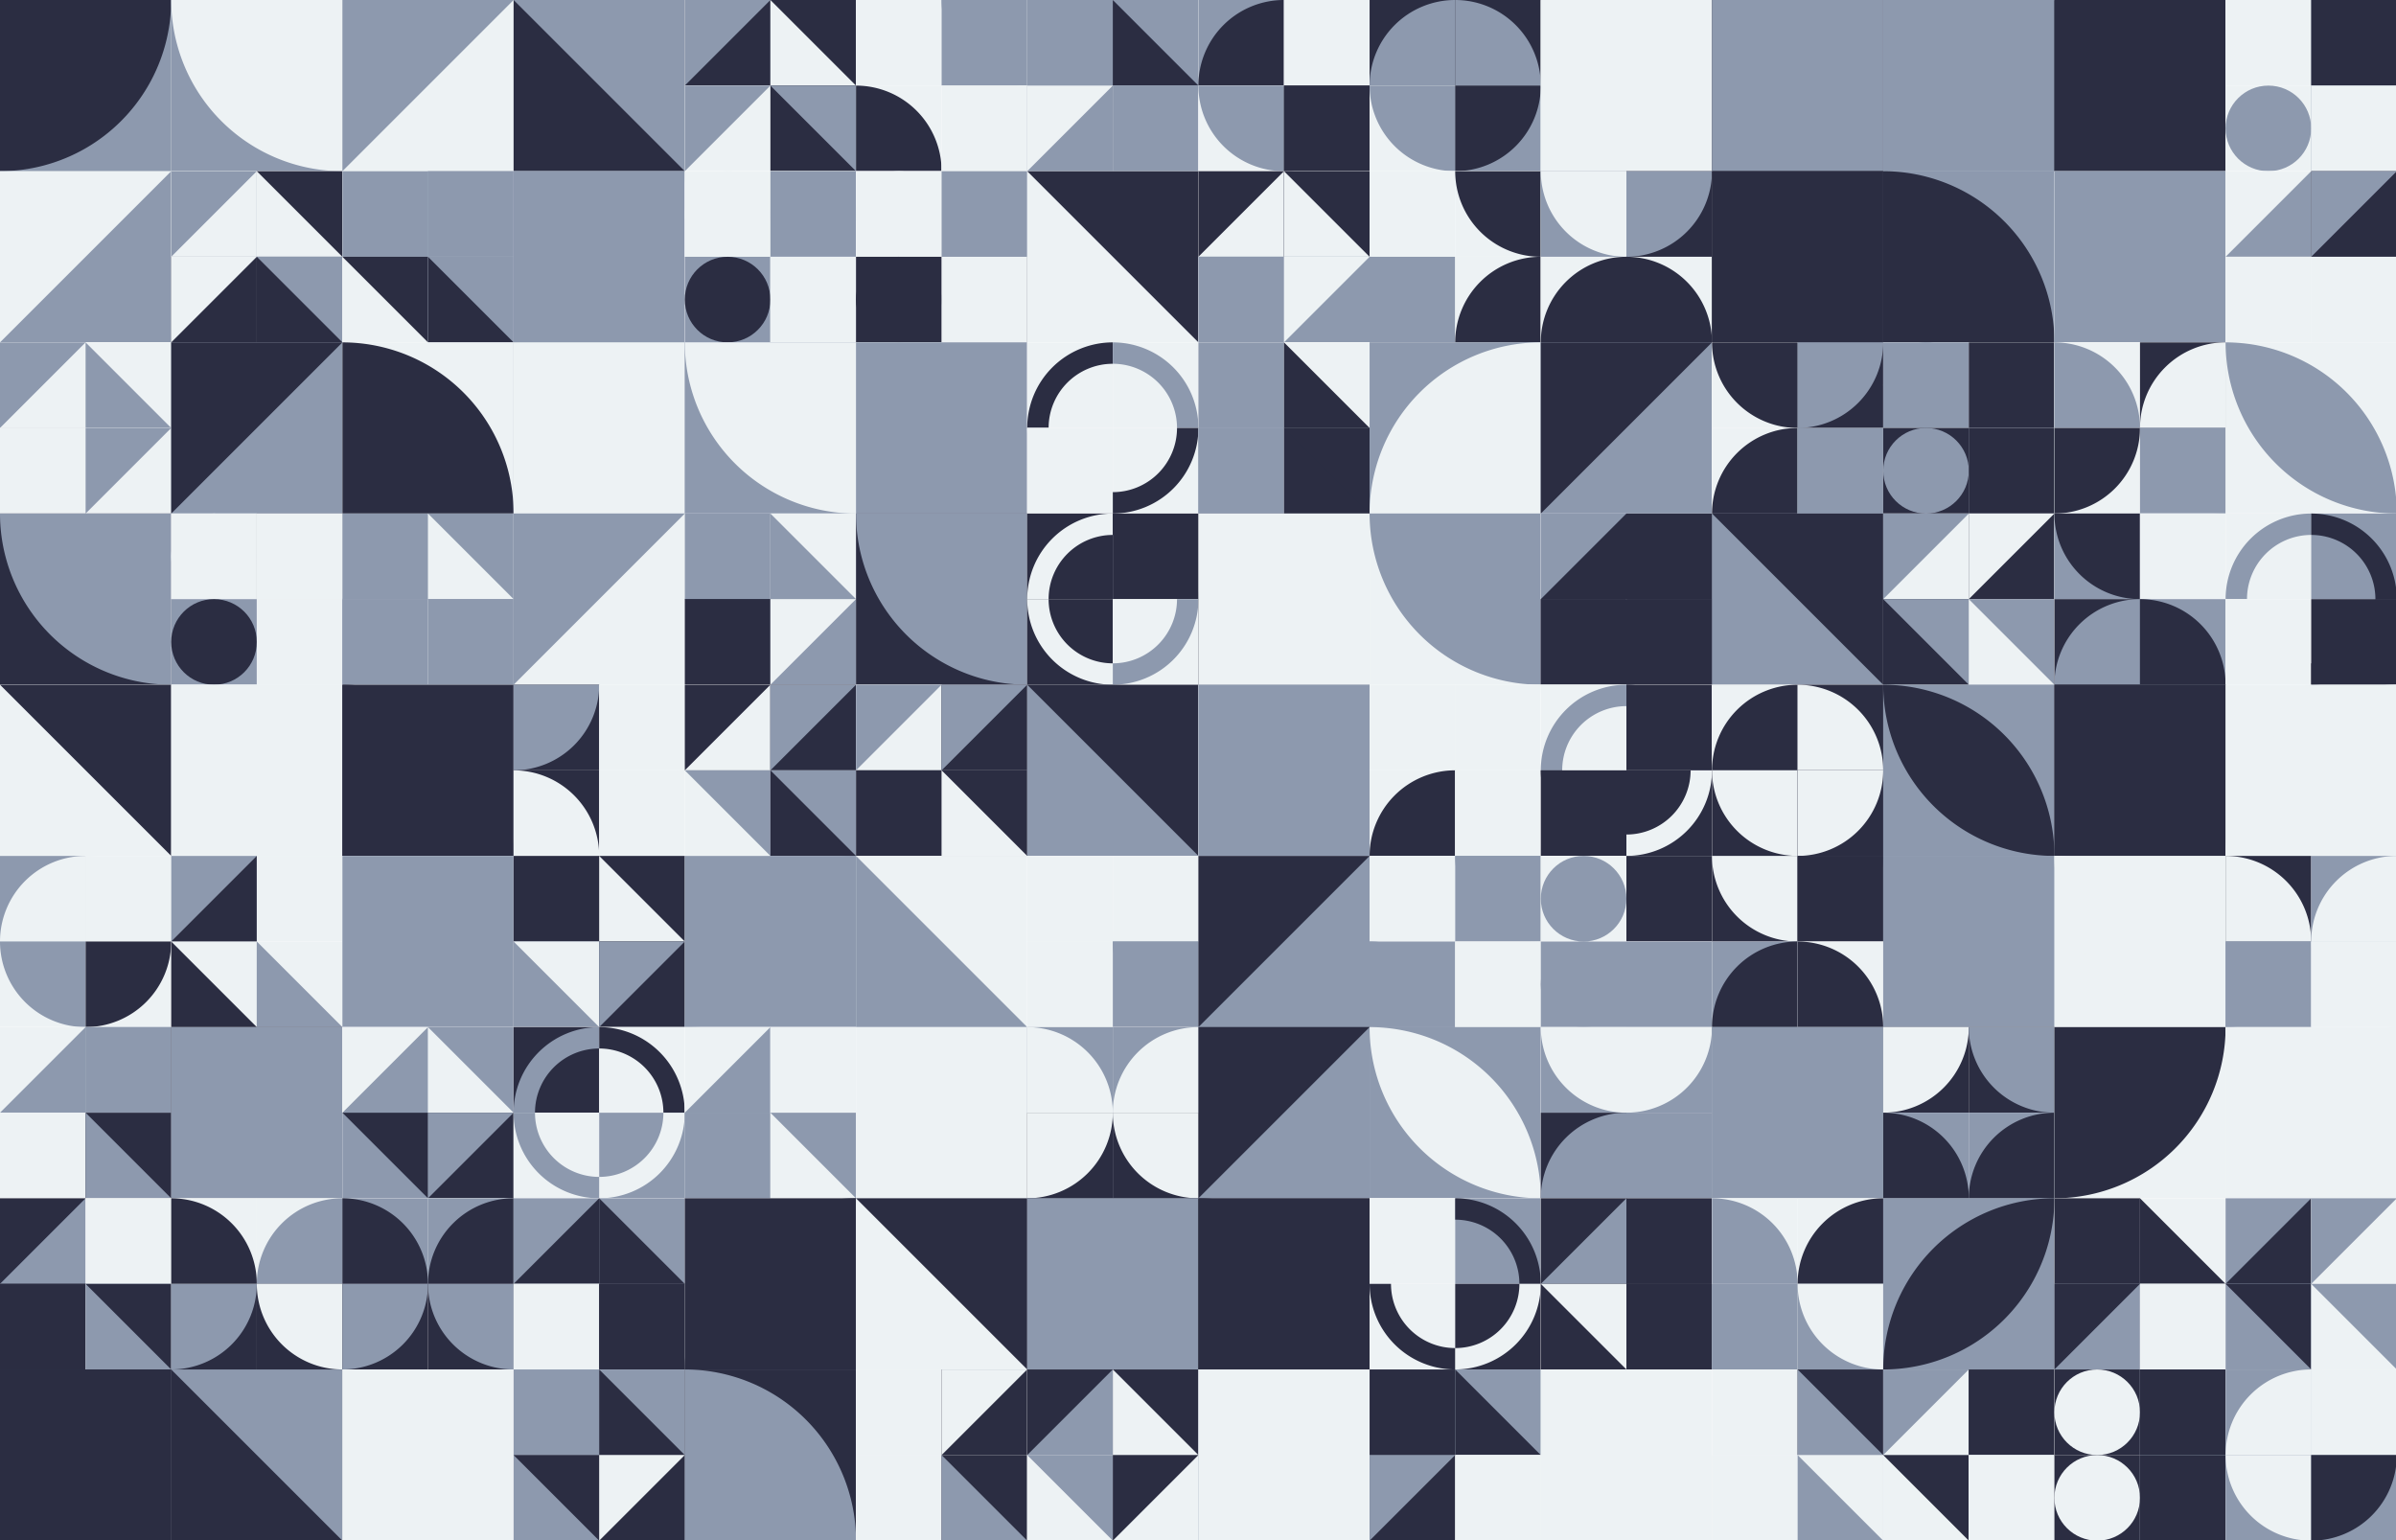 <?xml version="1.0" standalone="no"?><svg xmlns:xlink="http://www.w3.org/1999/xlink" xmlns="http://www.w3.org/2000/svg" viewBox="0 0 1000 642.86" preserveAspectRatio="xMaxYMax slice"><rect x="0" y="0" width="1000" height="642.86" fill="#808080" stroke="none"/><g transform="scale(1.024)"><rect x="0" y="0" width="976.889" height="628" fill="#ffffff"/><rect x="0" y="0" width="69.78" height="69.78" fill="#8D99AE"/><path d="M 0 69.78 A 69.78 69.78 0 0 0 69.78 0 L 0 0L0 69.78" fill="#2B2D42"/><rect x="69.78" y="0" width="69.78" height="69.78" fill="#8D99AE"/><path d="M 69.78 0 A 69.78 69.78 0 0 0 139.56 69.78 L 139.56 0L69.78 0" fill="#EDF2F4"/><rect x="139.56" y="0" width="69.78" height="69.78" fill="#EDF2F4"/><polygon points="139.56,0 209.34,0 139.56,69.78" fill="#8D99AE"/><rect x="209.33" y="0" width="69.78" height="69.78" fill="#2B2D42"/><polygon points="209.33,0 279.11,0 279.11,69.78" fill="#8D99AE"/><rect x="279.111" y="0" width="69.778" height="69.778" fill="#ffffff"/><rect x="279.11" y="0" width="34.89" height="34.89" fill="#8D99AE"/><polygon points="314,0 314,34.89 279.11,34.89" fill="#2B2D42"/><rect x="314" y="0" width="34.89" height="34.89" fill="#2B2D42"/><polygon points="314,0 348.89,34.89 314,34.89" fill="#EDF2F4"/><rect x="279.11" y="34.89" width="34.89" height="34.89" fill="#EDF2F4"/><polygon points="279.11,34.89 314,34.89 279.11,69.78" fill="#8D99AE"/><rect x="314" y="34.89" width="34.89" height="34.89" fill="#2B2D42"/><polygon points="314,34.89 348.89,34.89 348.89,69.78" fill="#8D99AE"/><rect x="348.889" y="0" width="69.778" height="69.778" fill="#ffffff"/><rect x="348.89" y="0" width="34.89" height="34.89" fill="#EDF2F4"/><path d="M 348.89 34.89 A 34.89 34.89 0 0 0 383.78 0 L 348.89 0L348.89 34.89" fill="#EDF2F4"/><rect x="383.78" y="0" width="34.89" height="34.89" fill="#8D99AE"/><path d="M 383.78 0 A 34.89 34.89 0 0 0 418.67 34.89 L 418.67 0L383.78 0" fill="#8D99AE"/><rect x="348.89" y="34.89" width="34.89" height="34.89" fill="#EDF2F4"/><path d="M 348.89 34.89 A 34.89 34.89 0 0 1 383.78 69.78 L 348.89 69.78L348.89 34.89" fill="#2B2D42"/><rect x="383.78" y="34.89" width="34.89" height="34.89" fill="#EDF2F4"/><path d="M 383.78 69.78 A 34.89 34.89 0 0 1  418.67 34.89 L 418.67 69.78L383.78 69.78" fill="#EDF2F4"/><rect x="418.667" y="0" width="69.778" height="69.778" fill="#ffffff"/><rect x="418.67" y="0" width="34.89" height="34.89" fill="#8D99AE"/><polygon points="453.56,0 453.56,34.89 418.67,34.89" fill="#8D99AE"/><rect x="453.56" y="0" width="34.89" height="34.89" fill="#8D99AE"/><polygon points="453.56,0 488.45,34.89 453.56,34.89" fill="#2B2D42"/><rect x="418.67" y="34.89" width="34.89" height="34.89" fill="#8D99AE"/><polygon points="418.67,34.89 453.56,34.89 418.67,69.78" fill="#EDF2F4"/><rect x="453.56" y="34.89" width="34.89" height="34.89" fill="#8D99AE"/><polygon points="453.56,34.89 488.45,34.89 488.45,69.78" fill="#8D99AE"/><rect x="488.444" y="0" width="69.778" height="69.778" fill="#ffffff"/><rect x="488.44" y="0" width="34.89" height="34.89" fill="#8D99AE"/><path d="M 488.44 34.89 A 34.89 34.89 0 0 1  523.33 0 L 523.33 34.89L488.44 34.89" fill="#2B2D42"/><rect x="523.33" y="0" width="34.89" height="34.89" fill="#EDF2F4"/><path d="M 523.33 0 A 34.89 34.89 0 0 1 558.22 34.89 L 523.33 34.89L523.33 0" fill="#EDF2F4"/><rect x="488.44" y="34.89" width="34.89" height="34.89" fill="#EDF2F4"/><path d="M 488.44 34.89 A 34.89 34.89 0 0 0 523.33 69.78 L 523.33 34.89L488.44 34.89" fill="#8D99AE"/><rect x="523.33" y="34.89" width="34.89" height="34.89" fill="#2B2D42"/><path d="M 523.33 69.78 A 34.89 34.89 0 0 0 558.22 34.89 L 523.33 34.89L523.33 69.78" fill="#2B2D42"/><rect x="558.222" y="0" width="69.778" height="69.778" fill="#ffffff"/><rect x="558.22" y="0" width="34.89" height="34.89" fill="#2B2D42"/><path d="M 558.22 34.89 A 34.89 34.89 0 0 1  593.11 0 L 593.11 34.89L558.22 34.89" fill="#8D99AE"/><rect x="593.11" y="0" width="34.89" height="34.89" fill="#2B2D42"/><path d="M 593.11 0 A 34.89 34.89 0 0 1 628 34.89 L 593.11 34.89L593.11 0" fill="#8D99AE"/><rect x="558.22" y="34.89" width="34.89" height="34.89" fill="#EDF2F4"/><path d="M 558.22 34.89 A 34.89 34.89 0 0 0 593.11 69.78 L 593.11 34.89L558.22 34.89" fill="#8D99AE"/><rect x="593.11" y="34.89" width="34.89" height="34.89" fill="#8D99AE"/><path d="M 593.11 69.78 A 34.89 34.89 0 0 0 628 34.89 L 593.11 34.89L593.11 69.78" fill="#2B2D42"/><rect x="628" y="0" width="69.78" height="69.78" fill="#EDF2F4"/><polygon points="628,0 697.78,69.78 628,69.78" fill="#EDF2F4"/><rect x="697.78" y="0" width="69.78" height="69.78" fill="#2B2D42"/><rect x="697.78" y="0" width="69.78" height="69.78" fill="#8D99AE"/><rect x="767.56" y="0" width="69.78" height="69.78" fill="#8D99AE"/><polygon points="837.34,0 837.34,69.78 767.56,69.78" fill="#8D99AE"/><rect x="837.33" y="0" width="69.78" height="69.78" fill="#2B2D42"/><polygon points="837.33,0 907.11,69.78 837.33,69.78" fill="#2B2D42"/><rect x="907.111" y="0" width="69.778" height="69.778" fill="#ffffff"/><rect x="907.11" y="0" width="34.89" height="34.89" fill="#EDF2F4"/><circle cx="924.555" cy="17.445" r="17.445" fill="#EDF2F4"/><rect x="942" y="0" width="34.89" height="34.89" fill="#8D99AE"/><rect x="942" y="0" width="34.89" height="34.89" fill="#2B2D42"/><rect x="907.11" y="34.89" width="34.89" height="34.89" fill="#EDF2F4"/><circle cx="924.555" cy="52.335" r="17.445" fill="#8D99AE"/><rect x="942" y="34.89" width="34.89" height="34.89" fill="#8D99AE"/><rect x="942" y="34.89" width="34.89" height="34.89" fill="#EDF2F4"/><rect x="0" y="69.78" width="69.78" height="69.78" fill="#8D99AE"/><polygon points="0,69.78 69.78,69.78 0,139.56" fill="#EDF2F4"/><rect x="69.778" y="69.778" width="69.778" height="69.778" fill="#ffffff"/><rect x="69.78" y="69.78" width="34.89" height="34.89" fill="#8D99AE"/><polygon points="104.67,69.78 104.67,104.67 69.78,104.67" fill="#EDF2F4"/><rect x="104.67" y="69.78" width="34.89" height="34.89" fill="#2B2D42"/><polygon points="104.67,69.78 139.56,104.67 104.67,104.67" fill="#EDF2F4"/><rect x="69.78" y="104.67" width="34.89" height="34.89" fill="#2B2D42"/><polygon points="69.78,104.67 104.67,104.67 69.78,139.56" fill="#EDF2F4"/><rect x="104.67" y="104.67" width="34.89" height="34.89" fill="#2B2D42"/><polygon points="104.67,104.67 139.56,104.67 139.56,139.56" fill="#8D99AE"/><rect x="139.556" y="69.778" width="69.778" height="69.778" fill="#ffffff"/><rect x="139.56" y="69.78" width="34.89" height="34.89" fill="#8D99AE"/><polygon points="174.45,69.78 174.45,104.67 139.56,104.67" fill="#8D99AE"/><rect x="174.44" y="69.78" width="34.89" height="34.89" fill="#8D99AE"/><polygon points="174.44,69.78 209.33,69.78 174.44,104.67" fill="#8D99AE"/><rect x="139.56" y="104.67" width="34.89" height="34.89" fill="#EDF2F4"/><polygon points="139.56,104.67 174.45,104.67 174.45,139.56" fill="#2B2D42"/><rect x="174.44" y="104.67" width="34.89" height="34.89" fill="#8D99AE"/><polygon points="174.44,104.67 209.33,139.56 174.44,139.56" fill="#2B2D42"/><rect x="209.33" y="69.78" width="69.78" height="69.78" fill="#8D99AE"/><path d="M 209.33 139.56 A 69.78 69.78 0 0 0 279.11 69.78 L 209.33 69.78L209.33 139.56" fill="#8D99AE"/><rect x="279.111" y="69.778" width="69.778" height="69.778" fill="#ffffff"/><rect x="279.11" y="69.78" width="34.89" height="34.89" fill="#EDF2F4"/><circle cx="296.555" cy="87.225" r="17.445" fill="#EDF2F4"/><rect x="314" y="69.78" width="34.89" height="34.89" fill="#EDF2F4"/><rect x="314" y="69.78" width="34.89" height="34.89" fill="#8D99AE"/><rect x="279.11" y="104.67" width="34.89" height="34.89" fill="#8D99AE"/><circle cx="296.555" cy="122.115" r="17.445" fill="#2B2D42"/><rect x="314" y="104.67" width="34.89" height="34.89" fill="#EDF2F4"/><rect x="314" y="104.67" width="34.89" height="34.89" fill="#EDF2F4"/><rect x="348.889" y="69.778" width="69.778" height="69.778" fill="#ffffff"/><rect x="348.89" y="69.78" width="34.89" height="34.89" fill="#EDF2F4"/><circle cx="366.335" cy="87.225" r="17.445" fill="#EDF2F4"/><rect x="383.78" y="69.78" width="34.89" height="34.89" fill="#EDF2F4"/><rect x="383.78" y="69.78" width="34.89" height="34.89" fill="#8D99AE"/><rect x="348.89" y="104.67" width="34.89" height="34.89" fill="#2B2D42"/><circle cx="366.335" cy="122.115" r="17.445" fill="#2B2D42"/><rect x="383.78" y="104.67" width="34.89" height="34.89" fill="#2B2D42"/><rect x="383.78" y="104.67" width="34.89" height="34.89" fill="#EDF2F4"/><rect x="418.67" y="69.78" width="69.78" height="69.78" fill="#EDF2F4"/><polygon points="418.67,69.78 488.45,69.78 488.45,139.56" fill="#2B2D42"/><rect x="488.444" y="69.778" width="69.778" height="69.778" fill="#ffffff"/><rect x="488.44" y="69.78" width="34.89" height="34.89" fill="#2B2D42"/><polygon points="523.33,69.78 523.33,104.67 488.44,104.67" fill="#EDF2F4"/><rect x="523.33" y="69.78" width="34.89" height="34.89" fill="#2B2D42"/><polygon points="523.33,69.78 558.22,104.67 523.33,104.67" fill="#EDF2F4"/><rect x="488.44" y="104.67" width="34.89" height="34.89" fill="#8D99AE"/><polygon points="488.44,104.67 523.33,104.67 523.33,139.56" fill="#8D99AE"/><rect x="523.33" y="104.67" width="34.89" height="34.89" fill="#8D99AE"/><polygon points="523.33,104.67 558.22,104.67 523.33,139.56" fill="#EDF2F4"/><rect x="558.222" y="69.778" width="69.778" height="69.778" fill="#ffffff"/><rect x="558.22" y="69.78" width="34.89" height="34.89" fill="#EDF2F4"/><path d="M 558.22 104.67 A 34.89 34.89 0 0 0 593.11 69.78 L 558.22 69.78L558.22 104.67" fill="#EDF2F4"/><rect x="593.11" y="69.78" width="34.89" height="34.89" fill="#EDF2F4"/><path d="M 593.11 69.78 A 34.89 34.89 0 0 0 628 104.67 L 628 69.78L593.11 69.78" fill="#2B2D42"/><rect x="558.22" y="104.67" width="34.89" height="34.89" fill="#8D99AE"/><path d="M 558.22 104.67 A 34.89 34.89 0 0 1 593.11 139.56 L 558.22 139.56L558.22 104.67" fill="#8D99AE"/><rect x="593.11" y="104.67" width="34.89" height="34.89" fill="#EDF2F4"/><path d="M 593.11 139.56 A 34.89 34.89 0 0 1  628 104.67 L 628 139.56L593.11 139.56" fill="#2B2D42"/><rect x="628" y="69.778" width="69.778" height="69.778" fill="#ffffff"/><rect x="628" y="69.78" width="34.89" height="34.89" fill="#8D99AE"/><path d="M 628 69.78 A 34.89 34.89 0 0 0 662.89 104.67 L 662.89 69.78L628 69.78" fill="#EDF2F4"/><rect x="662.89" y="69.78" width="34.89" height="34.89" fill="#2B2D42"/><path d="M 662.89 104.67 A 34.89 34.89 0 0 0 697.78 69.78 L 662.89 69.78L662.89 104.67" fill="#8D99AE"/><rect x="628" y="104.67" width="34.89" height="34.89" fill="#EDF2F4"/><path d="M 628 139.56 A 34.89 34.89 0 0 1  662.89 104.67 L 662.89 139.56L628 139.56" fill="#2B2D42"/><rect x="662.89" y="104.67" width="34.89" height="34.89" fill="#EDF2F4"/><path d="M 662.89 104.67 A 34.89 34.89 0 0 1 697.78 139.56 L 662.89 139.56L662.89 104.67" fill="#2B2D42"/><rect x="697.78" y="69.78" width="69.78" height="69.78" fill="#2B2D42"/><rect x="697.78" y="69.78" width="69.78" height="69.78" fill="#2B2D42"/><rect x="767.56" y="69.78" width="69.78" height="69.78" fill="#8D99AE"/><path d="M 767.56 69.78 A 69.78 69.78 0 0 1 837.34 139.56 L 767.56 139.56L767.56 69.78" fill="#2B2D42"/><rect x="837.33" y="69.78" width="69.78" height="69.78" fill="#EDF2F4"/><rect x="837.33" y="69.78" width="69.78" height="69.78" fill="#8D99AE"/><rect x="907.111" y="69.778" width="69.778" height="69.778" fill="#ffffff"/><rect x="907.11" y="69.78" width="34.89" height="34.89" fill="#EDF2F4"/><polygon points="942,69.78 942,104.67 907.11,104.67" fill="#8D99AE"/><rect x="942" y="69.78" width="34.89" height="34.89" fill="#2B2D42"/><polygon points="942,69.78 976.89,69.78 942,104.67" fill="#8D99AE"/><rect x="907.11" y="104.67" width="34.89" height="34.89" fill="#EDF2F4"/><polygon points="907.11,104.67 942,104.67 942,139.56" fill="#EDF2F4"/><rect x="942" y="104.67" width="34.89" height="34.89" fill="#EDF2F4"/><polygon points="942,104.67 976.89,139.56 942,139.56" fill="#EDF2F4"/><rect x="0" y="139.556" width="69.778" height="69.778" fill="#ffffff"/><rect x="0" y="139.56" width="34.89" height="34.89" fill="#8D99AE"/><polygon points="34.89,139.56 34.89,174.45 0,174.45" fill="#EDF2F4"/><rect x="34.89" y="139.56" width="34.89" height="34.89" fill="#EDF2F4"/><polygon points="34.89,139.56 69.78,174.45 34.89,174.45" fill="#8D99AE"/><rect x="0" y="174.44" width="34.89" height="34.89" fill="#EDF2F4"/><polygon points="0,174.44 34.89,174.44 34.89,209.33" fill="#EDF2F4"/><rect x="34.89" y="174.44" width="34.89" height="34.89" fill="#EDF2F4"/><polygon points="34.89,174.44 69.78,174.44 34.89,209.33" fill="#8D99AE"/><rect x="69.78" y="139.56" width="69.78" height="69.78" fill="#8D99AE"/><polygon points="69.78,139.56 139.56,139.56 69.78,209.34" fill="#2B2D42"/><rect x="139.56" y="139.56" width="69.78" height="69.78" fill="#EDF2F4"/><path d="M 139.56 139.56 A 69.78 69.78 0 0 1 209.34 209.34 L 139.56 209.34L139.56 139.56" fill="#2B2D42"/><rect x="209.33" y="139.56" width="69.78" height="69.78" fill="#8D99AE"/><rect x="209.33" y="139.56" width="69.78" height="69.78" fill="#EDF2F4"/><rect x="279.11" y="139.56" width="69.78" height="69.78" fill="#8D99AE"/><path d="M 279.11 139.56 A 69.78 69.78 0 0 0 348.89 209.34 L 348.89 139.56L279.11 139.56" fill="#EDF2F4"/><rect x="348.89" y="139.56" width="69.78" height="69.78" fill="#EDF2F4"/><rect x="348.89" y="139.56" width="69.78" height="69.78" fill="#8D99AE"/><rect x="418.667" y="139.556" width="69.778" height="69.778" fill="#ffffff"/><rect x="418.67" y="139.56" width="34.89" height="34.89" fill="#EDF2F4"/><path d="M 418.67 174.45 A 34.89 34.89 0 0 1 453.56 139.56 L 453.56 148.282 A 26.168 26.168 0 0 0 427.393 174.45" fill="#2B2D42"/><rect x="453.56" y="139.56" width="34.89" height="34.89" fill="#EDF2F4"/><path d="M 453.56 139.56 A 34.89 34.89 0 0 1 488.45 174.45 L 479.728 174.45 A 26.168 26.168 0 0 0 453.56 148.282" fill="#8D99AE"/><rect x="418.67" y="174.44" width="34.89" height="34.89" fill="#EDF2F4"/><path d="M 418.67 174.44 A 34.89 34.89 0 0 0 453.56 209.33 L 453.56 200.607 A 26.168 26.168 0 0 1 427.393 174.44" fill="#EDF2F4"/><rect x="453.56" y="174.44" width="34.89" height="34.89" fill="#EDF2F4"/><path d="M 453.56 209.33 A 34.89 34.89 0 0 0 488.45 174.44 L 479.728 174.44 A 26.168 26.168 0 0 1 453.56 200.607" fill="#2B2D42"/><rect x="488.444" y="139.556" width="69.778" height="69.778" fill="#ffffff"/><rect x="488.44" y="139.56" width="34.89" height="34.89" fill="#8D99AE"/><polygon points="523.33,139.56 523.33,174.45 488.44,174.45" fill="#8D99AE"/><rect x="523.33" y="139.56" width="34.89" height="34.89" fill="#EDF2F4"/><polygon points="523.33,139.56 558.22,174.45 523.33,174.45" fill="#2B2D42"/><rect x="488.44" y="174.44" width="34.89" height="34.89" fill="#8D99AE"/><polygon points="488.44,174.44 523.33,174.44 488.44,209.33" fill="#8D99AE"/><rect x="523.33" y="174.44" width="34.89" height="34.89" fill="#2B2D42"/><polygon points="523.33,174.44 558.22,174.44 558.22,209.33" fill="#2B2D42"/><rect x="558.22" y="139.56" width="69.78" height="69.78" fill="#8D99AE"/><path d="M 558.22 209.34 A 69.78 69.78 0 0 1  628 139.56 L 628 209.34L558.22 209.34" fill="#EDF2F4"/><rect x="628" y="139.56" width="69.78" height="69.78" fill="#8D99AE"/><polygon points="628,139.56 697.78,139.56 628,209.34" fill="#2B2D42"/><rect x="697.778" y="139.556" width="69.778" height="69.778" fill="#ffffff"/><rect x="697.78" y="139.56" width="34.89" height="34.89" fill="#EDF2F4"/><path d="M 697.78 139.56 A 34.89 34.89 0 0 0 732.67 174.45 L 732.67 139.56L697.78 139.56" fill="#2B2D42"/><rect x="732.67" y="139.56" width="34.89" height="34.89" fill="#2B2D42"/><path d="M 732.67 174.45 A 34.89 34.89 0 0 0 767.56 139.56 L 732.67 139.56L732.67 174.45" fill="#8D99AE"/><rect x="697.78" y="174.44" width="34.89" height="34.89" fill="#EDF2F4"/><path d="M 697.78 209.33 A 34.89 34.89 0 0 1  732.67 174.44 L 732.67 209.33L697.78 209.33" fill="#2B2D42"/><rect x="732.67" y="174.44" width="34.89" height="34.89" fill="#8D99AE"/><path d="M 732.67 174.44 A 34.89 34.89 0 0 1 767.56 209.33 L 732.67 209.33L732.67 174.44" fill="#8D99AE"/><rect x="767.556" y="139.556" width="69.778" height="69.778" fill="#ffffff"/><rect x="767.56" y="139.56" width="34.89" height="34.89" fill="#8D99AE"/><circle cx="785.005" cy="157.005" r="17.445" fill="#8D99AE"/><rect x="802.44" y="139.56" width="34.89" height="34.89" fill="#EDF2F4"/><rect x="802.44" y="139.56" width="34.89" height="34.89" fill="#2B2D42"/><rect x="767.56" y="174.44" width="34.89" height="34.89" fill="#2B2D42"/><circle cx="785.005" cy="191.885" r="17.445" fill="#8D99AE"/><rect x="802.44" y="174.44" width="34.89" height="34.89" fill="#8D99AE"/><rect x="802.44" y="174.44" width="34.89" height="34.89" fill="#2B2D42"/><rect x="837.333" y="139.556" width="69.778" height="69.778" fill="#ffffff"/><rect x="837.33" y="139.56" width="34.89" height="34.89" fill="#EDF2F4"/><path d="M 837.33 139.56 A 34.89 34.89 0 0 1 872.22 174.45 L 837.33 174.45L837.33 139.56" fill="#8D99AE"/><rect x="872.22" y="139.56" width="34.89" height="34.89" fill="#2B2D42"/><path d="M 872.22 174.45 A 34.89 34.89 0 0 1  907.11 139.56 L 907.11 174.45L872.22 174.45" fill="#EDF2F4"/><rect x="837.33" y="174.44" width="34.89" height="34.89" fill="#EDF2F4"/><path d="M 837.33 209.33 A 34.89 34.89 0 0 0 872.22 174.44 L 837.33 174.44L837.33 209.33" fill="#2B2D42"/><rect x="872.22" y="174.44" width="34.89" height="34.89" fill="#8D99AE"/><path d="M 872.22 174.44 A 34.89 34.89 0 0 0 907.11 209.33 L 907.11 174.44L872.22 174.44" fill="#8D99AE"/><rect x="907.11" y="139.56" width="69.78" height="69.78" fill="#EDF2F4"/><path d="M 907.11 139.56 A 69.78 69.78 0 0 1  976.89 209.34 L 907.11 139.56 A 69.78 69.78 0 0 0 976.89 209.34" fill="#8D99AE"/><rect x="0" y="209.33" width="69.78" height="69.78" fill="#2B2D42"/><path d="M 0 209.33 A 69.78 69.78 0 0 0 69.78 279.11 L 69.78 209.33L0 209.33" fill="#8D99AE"/><rect x="69.778" y="209.333" width="69.778" height="69.778" fill="#ffffff"/><rect x="69.78" y="209.33" width="34.89" height="34.89" fill="#EDF2F4"/><circle cx="87.225" cy="226.775" r="17.445" fill="#EDF2F4"/><rect x="104.67" y="209.33" width="34.89" height="34.89" fill="#2B2D42"/><rect x="104.67" y="209.33" width="34.89" height="34.89" fill="#EDF2F4"/><rect x="69.78" y="244.22" width="34.89" height="34.89" fill="#8D99AE"/><circle cx="87.225" cy="261.665" r="17.445" fill="#2B2D42"/><rect x="104.67" y="244.22" width="34.89" height="34.89" fill="#EDF2F4"/><rect x="104.67" y="244.22" width="34.89" height="34.89" fill="#EDF2F4"/><rect x="139.556" y="209.333" width="69.778" height="69.778" fill="#ffffff"/><rect x="139.56" y="209.33" width="34.89" height="34.89" fill="#8D99AE"/><polygon points="174.45,209.33 174.45,244.22 139.56,244.22" fill="#8D99AE"/><rect x="174.44" y="209.33" width="34.89" height="34.89" fill="#8D99AE"/><polygon points="174.44,209.33 209.33,244.22 174.44,244.22" fill="#EDF2F4"/><rect x="139.56" y="244.22" width="34.89" height="34.89" fill="#8D99AE"/><polygon points="139.56,244.22 174.45,244.22 139.56,279.11" fill="#8D99AE"/><rect x="174.44" y="244.22" width="34.89" height="34.89" fill="#8D99AE"/><polygon points="174.44,244.22 209.33,244.22 209.33,279.11" fill="#8D99AE"/><rect x="209.33" y="209.33" width="69.78" height="69.78" fill="#EDF2F4"/><polygon points="209.33,209.33 279.11,209.33 209.33,279.11" fill="#8D99AE"/><rect x="279.111" y="209.333" width="69.778" height="69.778" fill="#ffffff"/><rect x="279.11" y="209.33" width="34.89" height="34.89" fill="#8D99AE"/><polygon points="314,209.33 314,244.22 279.11,244.22" fill="#8D99AE"/><rect x="314" y="209.33" width="34.89" height="34.89" fill="#EDF2F4"/><polygon points="314,209.33 348.89,244.22 314,244.22" fill="#8D99AE"/><rect x="279.11" y="244.22" width="34.89" height="34.89" fill="#2B2D42"/><polygon points="279.11,244.22 314,244.22 314,279.11" fill="#2B2D42"/><rect x="314" y="244.22" width="34.89" height="34.89" fill="#8D99AE"/><polygon points="314,244.22 348.89,244.22 314,279.11" fill="#EDF2F4"/><rect x="348.89" y="209.33" width="69.78" height="69.78" fill="#2B2D42"/><path d="M 348.89 209.33 A 69.78 69.78 0 0 0 418.67 279.11 L 418.67 209.33L348.89 209.33" fill="#8D99AE"/><rect x="418.667" y="209.333" width="69.778" height="69.778" fill="#ffffff"/><rect x="418.67" y="209.33" width="34.89" height="34.89" fill="#2B2D42"/><path d="M 418.67 244.22 A 34.89 34.89 0 0 1 453.56 209.33 L 453.56 218.053 A 26.168 26.168 0 0 0 427.393 244.22" fill="#EDF2F4"/><rect x="453.56" y="209.33" width="34.89" height="34.89" fill="#2B2D42"/><path d="M 453.56 209.33 A 34.89 34.89 0 0 1 488.45 244.22 L 479.728 244.22 A 26.168 26.168 0 0 0 453.56 218.053" fill="#2B2D42"/><rect x="418.67" y="244.22" width="34.89" height="34.89" fill="#2B2D42"/><path d="M 418.67 244.22 A 34.89 34.89 0 0 0 453.56 279.11 L 453.56 270.387 A 26.168 26.168 0 0 1 427.393 244.22" fill="#EDF2F4"/><rect x="453.56" y="244.22" width="34.89" height="34.89" fill="#EDF2F4"/><path d="M 453.56 279.11 A 34.89 34.89 0 0 0 488.45 244.22 L 479.728 244.22 A 26.168 26.168 0 0 1 453.56 270.387" fill="#8D99AE"/><rect x="488.44" y="209.33" width="69.78" height="69.78" fill="#2B2D42"/><rect x="488.44" y="209.33" width="69.78" height="69.78" fill="#EDF2F4"/><rect x="558.22" y="209.33" width="69.78" height="69.78" fill="#EDF2F4"/><path d="M 558.22 209.33 A 69.78 69.78 0 0 0 628 279.11 L 628 209.33L558.22 209.33" fill="#8D99AE"/><rect x="628" y="209.333" width="69.778" height="69.778" fill="#ffffff"/><rect x="628" y="209.33" width="34.89" height="34.89" fill="#8D99AE"/><polygon points="662.89,209.33 662.89,244.22 628,244.22" fill="#2B2D42"/><rect x="662.89" y="209.33" width="34.89" height="34.89" fill="#2B2D42"/><polygon points="662.89,209.33 697.78,244.22 662.89,244.22" fill="#2B2D42"/><rect x="628" y="244.22" width="34.89" height="34.89" fill="#2B2D42"/><polygon points="628,244.22 662.89,244.22 628,279.11" fill="#2B2D42"/><rect x="662.89" y="244.22" width="34.89" height="34.89" fill="#2B2D42"/><polygon points="662.89,244.22 697.78,244.22 697.78,279.11" fill="#2B2D42"/><rect x="697.78" y="209.33" width="69.78" height="69.78" fill="#2B2D42"/><polygon points="697.78,209.33 767.56,279.11 697.78,279.11" fill="#8D99AE"/><rect x="767.556" y="209.333" width="69.778" height="69.778" fill="#ffffff"/><rect x="767.56" y="209.33" width="34.89" height="34.89" fill="#8D99AE"/><polygon points="802.45,209.33 802.45,244.22 767.56,244.22" fill="#EDF2F4"/><rect x="802.44" y="209.33" width="34.89" height="34.89" fill="#2B2D42"/><polygon points="802.44,209.33 837.33,209.33 802.44,244.22" fill="#EDF2F4"/><rect x="767.56" y="244.22" width="34.89" height="34.89" fill="#2B2D42"/><polygon points="767.56,244.22 802.45,244.22 802.45,279.11" fill="#8D99AE"/><rect x="802.44" y="244.22" width="34.89" height="34.89" fill="#8D99AE"/><polygon points="802.44,244.22 837.33,279.11 802.44,279.11" fill="#EDF2F4"/><rect x="837.333" y="209.333" width="69.778" height="69.778" fill="#ffffff"/><rect x="837.33" y="209.33" width="34.89" height="34.89" fill="#8D99AE"/><path d="M 837.33 209.33 A 34.89 34.89 0 0 0 872.22 244.22 L 872.22 209.33L837.33 209.33" fill="#2B2D42"/><rect x="872.22" y="209.33" width="34.89" height="34.89" fill="#EDF2F4"/><path d="M 872.22 244.22 A 34.89 34.89 0 0 0 907.11 209.33 L 872.22 209.33L872.22 244.22" fill="#EDF2F4"/><rect x="837.33" y="244.22" width="34.89" height="34.89" fill="#2B2D42"/><path d="M 837.33 279.11 A 34.89 34.89 0 0 1  872.22 244.22 L 872.22 279.11L837.33 279.11" fill="#8D99AE"/><rect x="872.22" y="244.22" width="34.89" height="34.89" fill="#8D99AE"/><path d="M 872.22 244.22 A 34.89 34.89 0 0 1 907.11 279.11 L 872.22 279.11L872.22 244.22" fill="#2B2D42"/><rect x="907.111" y="209.333" width="69.778" height="69.778" fill="#ffffff"/><rect x="907.11" y="209.33" width="34.89" height="34.89" fill="#EDF2F4"/><path d="M 907.11 244.22 A 34.89 34.89 0 0 1 942 209.33 L 942 218.053 A 26.168 26.168 0 0 0 915.832 244.22" fill="#8D99AE"/><rect x="942" y="209.33" width="34.89" height="34.89" fill="#8D99AE"/><path d="M 942 209.33 A 34.89 34.89 0 0 1 976.89 244.22 L 968.168 244.22 A 26.168 26.168 0 0 0 942 218.053" fill="#2B2D42"/><rect x="907.11" y="244.22" width="34.89" height="34.89" fill="#EDF2F4"/><path d="M 907.11 244.22 A 34.89 34.89 0 0 0 942 279.11 L 942 270.387 A 26.168 26.168 0 0 1 915.832 244.22" fill="#EDF2F4"/><rect x="942" y="244.22" width="34.89" height="34.89" fill="#2B2D42"/><path d="M 942 279.11 A 34.89 34.89 0 0 0 976.89 244.22 L 968.168 244.22 A 26.168 26.168 0 0 1 942 270.387" fill="#2B2D42"/><rect x="0" y="279.11" width="69.78" height="69.78" fill="#EDF2F4"/><polygon points="0,279.11 69.78,279.11 69.78,348.89" fill="#2B2D42"/><rect x="69.78" y="279.11" width="69.78" height="69.78" fill="#EDF2F4"/><polygon points="69.78,279.11 139.56,279.11 139.56,348.89" fill="#EDF2F4"/><rect x="139.56" y="279.11" width="69.78" height="69.78" fill="#2B2D42"/><path d="M 139.56 279.11 A 69.78 69.78 0 0 1 209.34 348.89 L 139.56 348.89L139.56 279.11" fill="#2B2D42"/><rect x="209.333" y="279.111" width="69.778" height="69.778" fill="#ffffff"/><rect x="209.33" y="279.11" width="34.89" height="34.89" fill="#2B2D42"/><path d="M 209.33 314 A 34.89 34.89 0 0 0 244.22 279.11 L 209.33 279.11L209.33 314" fill="#8D99AE"/><rect x="244.22" y="279.11" width="34.89" height="34.89" fill="#EDF2F4"/><path d="M 244.22 279.11 A 34.89 34.89 0 0 0 279.11 314 L 279.11 279.11L244.22 279.11" fill="#EDF2F4"/><rect x="209.33" y="314" width="34.89" height="34.89" fill="#2B2D42"/><path d="M 209.33 314 A 34.89 34.89 0 0 1 244.22 348.89 L 209.33 348.89L209.33 314" fill="#EDF2F4"/><rect x="244.22" y="314" width="34.89" height="34.89" fill="#EDF2F4"/><path d="M 244.22 348.89 A 34.89 34.89 0 0 1  279.11 314 L 279.11 348.89L244.22 348.89" fill="#EDF2F4"/><rect x="279.111" y="279.111" width="69.778" height="69.778" fill="#ffffff"/><rect x="279.11" y="279.11" width="34.89" height="34.89" fill="#2B2D42"/><polygon points="314,279.11 314,314 279.11,314" fill="#EDF2F4"/><rect x="314" y="279.11" width="34.89" height="34.89" fill="#2B2D42"/><polygon points="314,279.11 348.89,279.11 314,314" fill="#8D99AE"/><rect x="279.11" y="314" width="34.89" height="34.89" fill="#EDF2F4"/><polygon points="279.11,314 314,314 314,348.89" fill="#8D99AE"/><rect x="314" y="314" width="34.89" height="34.89" fill="#8D99AE"/><polygon points="314,314 348.89,348.89 314,348.89" fill="#2B2D42"/><rect x="348.889" y="279.111" width="69.778" height="69.778" fill="#ffffff"/><rect x="348.89" y="279.11" width="34.89" height="34.89" fill="#8D99AE"/><polygon points="383.78,279.11 383.78,314 348.89,314" fill="#EDF2F4"/><rect x="383.78" y="279.11" width="34.89" height="34.89" fill="#2B2D42"/><polygon points="383.78,279.11 418.67,279.11 383.78,314" fill="#8D99AE"/><rect x="348.89" y="314" width="34.89" height="34.89" fill="#2B2D42"/><polygon points="348.89,314 383.78,314 383.78,348.89" fill="#2B2D42"/><rect x="383.78" y="314" width="34.89" height="34.89" fill="#2B2D42"/><polygon points="383.78,314 418.67,348.89 383.78,348.89" fill="#EDF2F4"/><rect x="418.67" y="279.11" width="69.78" height="69.78" fill="#2B2D42"/><polygon points="418.67,279.11 488.45,348.89 418.67,348.89" fill="#8D99AE"/><rect x="488.44" y="279.11" width="69.78" height="69.78" fill="#EDF2F4"/><rect x="488.44" y="279.11" width="69.78" height="69.78" fill="#8D99AE"/><rect x="558.222" y="279.111" width="69.778" height="69.778" fill="#ffffff"/><rect x="558.22" y="279.11" width="34.89" height="34.89" fill="#EDF2F4"/><path d="M 558.22 279.11 A 34.89 34.89 0 0 0 593.11 314 L 593.11 279.11L558.22 279.11" fill="#EDF2F4"/><rect x="593.11" y="279.11" width="34.89" height="34.89" fill="#EDF2F4"/><path d="M 593.11 314 A 34.89 34.89 0 0 0 628 279.11 L 593.11 279.11L593.11 314" fill="#EDF2F4"/><rect x="558.22" y="314" width="34.89" height="34.89" fill="#EDF2F4"/><path d="M 558.22 348.89 A 34.89 34.89 0 0 1  593.11 314 L 593.11 348.89L558.22 348.89" fill="#2B2D42"/><rect x="593.11" y="314" width="34.89" height="34.89" fill="#EDF2F4"/><path d="M 593.11 314 A 34.89 34.89 0 0 1 628 348.89 L 593.11 348.89L593.11 314" fill="#EDF2F4"/><rect x="628" y="279.111" width="69.778" height="69.778" fill="#ffffff"/><rect x="628" y="279.11" width="34.89" height="34.89" fill="#EDF2F4"/><path d="M 628 314 A 34.89 34.89 0 0 1 662.89 279.11 L 662.89 287.833 A 26.168 26.168 0 0 0 636.722 314" fill="#8D99AE"/><rect x="662.89" y="279.11" width="34.89" height="34.89" fill="#2B2D42"/><path d="M 662.89 279.11 A 34.89 34.89 0 0 1 697.78 314 L 689.058 314 A 26.168 26.168 0 0 0 662.89 287.833" fill="#2B2D42"/><rect x="628" y="314" width="34.89" height="34.89" fill="#2B2D42"/><path d="M 628 314 A 34.89 34.89 0 0 0 662.89 348.89 L 662.89 340.168 A 26.168 26.168 0 0 1 636.722 314" fill="#2B2D42"/><rect x="662.89" y="314" width="34.89" height="34.89" fill="#2B2D42"/><path d="M 662.89 348.89 A 34.89 34.89 0 0 0 697.78 314 L 689.058 314 A 26.168 26.168 0 0 1 662.89 340.168" fill="#EDF2F4"/><rect x="697.778" y="279.111" width="69.778" height="69.778" fill="#ffffff"/><rect x="697.78" y="279.11" width="34.89" height="34.89" fill="#EDF2F4"/><path d="M 697.78 314 A 34.89 34.89 0 0 1  732.67 279.11 L 732.67 314L697.78 314" fill="#2B2D42"/><rect x="732.67" y="279.11" width="34.89" height="34.89" fill="#2B2D42"/><path d="M 732.67 279.11 A 34.89 34.89 0 0 1 767.56 314 L 732.67 314L732.67 279.11" fill="#EDF2F4"/><rect x="697.78" y="314" width="34.89" height="34.89" fill="#2B2D42"/><path d="M 697.78 314 A 34.89 34.89 0 0 0 732.67 348.89 L 732.67 314L697.78 314" fill="#EDF2F4"/><rect x="732.67" y="314" width="34.89" height="34.89" fill="#2B2D42"/><path d="M 732.67 348.89 A 34.89 34.89 0 0 0 767.56 314 L 732.67 314L732.67 348.89" fill="#EDF2F4"/><rect x="767.56" y="279.11" width="69.78" height="69.78" fill="#8D99AE"/><path d="M 767.56 279.11 A 69.78 69.78 0 0 1  837.34 348.89 L 767.56 279.11 A 69.78 69.78 0 0 0 837.34 348.89" fill="#2B2D42"/><rect x="837.33" y="279.11" width="69.78" height="69.78" fill="#2B2D42"/><rect x="837.33" y="279.11" width="69.78" height="69.78" fill="#2B2D42"/><rect x="907.11" y="279.11" width="69.78" height="69.78" fill="#EDF2F4"/><path d="M 907.11 348.89 A 69.78 69.78 0 0 1  976.89 279.11 L 976.89 348.89L907.11 348.89" fill="#EDF2F4"/><rect x="0" y="348.889" width="69.778" height="69.778" fill="#ffffff"/><rect x="0" y="348.89" width="34.89" height="34.89" fill="#8D99AE"/><path d="M 0 383.78 A 34.89 34.89 0 0 1  34.89 348.89 L 34.89 383.78L0 383.78" fill="#EDF2F4"/><rect x="34.89" y="348.89" width="34.89" height="34.89" fill="#EDF2F4"/><path d="M 34.89 348.89 A 34.89 34.89 0 0 1 69.78 383.78 L 34.89 383.78L34.89 348.89" fill="#EDF2F4"/><rect x="0" y="383.78" width="34.89" height="34.89" fill="#EDF2F4"/><path d="M 0 383.78 A 34.89 34.89 0 0 0 34.89 418.67 L 34.89 383.78L0 383.78" fill="#8D99AE"/><rect x="34.89" y="383.78" width="34.89" height="34.89" fill="#EDF2F4"/><path d="M 34.89 418.67 A 34.89 34.89 0 0 0 69.78 383.78 L 34.89 383.78L34.89 418.67" fill="#2B2D42"/><rect x="69.778" y="348.889" width="69.778" height="69.778" fill="#ffffff"/><rect x="69.78" y="348.89" width="34.89" height="34.89" fill="#8D99AE"/><polygon points="104.67,348.89 104.67,383.78 69.78,383.78" fill="#2B2D42"/><rect x="104.67" y="348.89" width="34.89" height="34.89" fill="#EDF2F4"/><polygon points="104.67,348.89 139.56,348.89 104.67,383.78" fill="#EDF2F4"/><rect x="69.78" y="383.78" width="34.89" height="34.89" fill="#2B2D42"/><polygon points="69.78,383.78 104.67,383.78 104.67,418.67" fill="#EDF2F4"/><rect x="104.67" y="383.78" width="34.89" height="34.89" fill="#EDF2F4"/><polygon points="104.67,383.78 139.56,418.67 104.67,418.67" fill="#8D99AE"/><rect x="139.56" y="348.89" width="69.78" height="69.78" fill="#EDF2F4"/><rect x="139.56" y="348.89" width="69.78" height="69.78" fill="#8D99AE"/><rect x="209.333" y="348.889" width="69.778" height="69.778" fill="#ffffff"/><rect x="209.33" y="348.89" width="34.89" height="34.89" fill="#2B2D42"/><polygon points="244.22,348.89 244.22,383.78 209.33,383.78" fill="#2B2D42"/><rect x="244.22" y="348.89" width="34.89" height="34.89" fill="#2B2D42"/><polygon points="244.22,348.89 279.11,383.78 244.22,383.78" fill="#EDF2F4"/><rect x="209.33" y="383.78" width="34.89" height="34.89" fill="#8D99AE"/><polygon points="209.33,383.78 244.22,383.78 244.22,418.67" fill="#EDF2F4"/><rect x="244.22" y="383.78" width="34.89" height="34.89" fill="#2B2D42"/><polygon points="244.22,383.78 279.11,383.78 244.22,418.67" fill="#8D99AE"/><rect x="279.11" y="348.89" width="69.78" height="69.78" fill="#8D99AE"/><path d="M 279.11 418.67 A 69.78 69.78 0 0 1  348.89 348.89 L 279.11 418.67 A 69.78 69.78 0 0 0 348.89 348.89" fill="#8D99AE"/><rect x="348.89" y="348.89" width="69.78" height="69.78" fill="#EDF2F4"/><polygon points="348.89,348.89 418.67,418.67 348.89,418.67" fill="#8D99AE"/><rect x="418.667" y="348.889" width="69.778" height="69.778" fill="#ffffff"/><rect x="418.67" y="348.89" width="34.89" height="34.89" fill="#EDF2F4"/><path d="M 418.67 348.89 A 34.89 34.89 0 0 1 453.56 383.78 L 418.67 383.78L418.67 348.89" fill="#EDF2F4"/><rect x="453.56" y="348.89" width="34.89" height="34.89" fill="#EDF2F4"/><path d="M 453.56 383.78 A 34.89 34.89 0 0 1  488.45 348.89 L 488.45 383.78L453.56 383.78" fill="#EDF2F4"/><rect x="418.67" y="383.78" width="34.89" height="34.89" fill="#EDF2F4"/><path d="M 418.67 418.67 A 34.89 34.89 0 0 0 453.56 383.78 L 418.67 383.78L418.67 418.67" fill="#EDF2F4"/><rect x="453.56" y="383.78" width="34.89" height="34.89" fill="#8D99AE"/><path d="M 453.56 383.78 A 34.89 34.89 0 0 0 488.45 418.67 L 488.45 383.78L453.56 383.78" fill="#8D99AE"/><rect x="488.44" y="348.89" width="69.78" height="69.78" fill="#2B2D42"/><polygon points="558.22,348.89 558.22,418.67 488.44,418.67" fill="#8D99AE"/><rect x="558.222" y="348.889" width="69.778" height="69.778" fill="#ffffff"/><rect x="558.22" y="348.89" width="34.89" height="34.89" fill="#EDF2F4"/><path d="M 558.22 383.78 A 34.89 34.89 0 0 0 593.11 348.89 L 558.22 348.89L558.22 383.78" fill="#EDF2F4"/><rect x="593.11" y="348.89" width="34.89" height="34.89" fill="#8D99AE"/><path d="M 593.11 348.89 A 34.89 34.89 0 0 0 628 383.78 L 628 348.89L593.11 348.89" fill="#8D99AE"/><rect x="558.22" y="383.78" width="34.89" height="34.89" fill="#8D99AE"/><path d="M 558.22 383.78 A 34.89 34.89 0 0 1 593.11 418.67 L 558.22 418.67L558.22 383.78" fill="#8D99AE"/><rect x="593.11" y="383.78" width="34.89" height="34.89" fill="#EDF2F4"/><path d="M 593.11 418.67 A 34.89 34.89 0 0 1  628 383.78 L 628 418.67L593.11 418.67" fill="#EDF2F4"/><rect x="628" y="348.889" width="69.778" height="69.778" fill="#ffffff"/><rect x="628" y="348.89" width="34.89" height="34.89" fill="#EDF2F4"/><circle cx="645.445" cy="366.335" r="17.445" fill="#8D99AE"/><rect x="662.89" y="348.89" width="34.89" height="34.89" fill="#EDF2F4"/><rect x="662.89" y="348.89" width="34.89" height="34.89" fill="#2B2D42"/><rect x="628" y="383.78" width="34.89" height="34.89" fill="#8D99AE"/><circle cx="645.445" cy="401.225" r="17.445" fill="#8D99AE"/><rect x="662.89" y="383.78" width="34.89" height="34.89" fill="#EDF2F4"/><rect x="662.89" y="383.78" width="34.89" height="34.89" fill="#8D99AE"/><rect x="697.778" y="348.889" width="69.778" height="69.778" fill="#ffffff"/><rect x="697.78" y="348.89" width="34.89" height="34.89" fill="#2B2D42"/><path d="M 697.78 348.89 A 34.89 34.89 0 0 0 732.67 383.78 L 732.67 348.89L697.78 348.89" fill="#EDF2F4"/><rect x="732.67" y="348.89" width="34.89" height="34.89" fill="#2B2D42"/><path d="M 732.67 383.78 A 34.89 34.89 0 0 0 767.56 348.89 L 732.67 348.89L732.67 383.78" fill="#2B2D42"/><rect x="697.78" y="383.78" width="34.89" height="34.89" fill="#8D99AE"/><path d="M 697.78 418.67 A 34.89 34.89 0 0 1  732.67 383.78 L 732.67 418.67L697.78 418.67" fill="#2B2D42"/><rect x="732.67" y="383.78" width="34.89" height="34.89" fill="#EDF2F4"/><path d="M 732.67 383.78 A 34.89 34.89 0 0 1 767.56 418.67 L 732.67 418.67L732.67 383.78" fill="#2B2D42"/><rect x="767.56" y="348.89" width="69.78" height="69.78" fill="#8D99AE"/><rect x="767.56" y="348.89" width="69.78" height="69.78" fill="#8D99AE"/><rect x="837.33" y="348.89" width="69.78" height="69.78" fill="#EDF2F4"/><path d="M 837.33 348.89 A 69.78 69.78 0 0 1  907.11 418.67 L 837.33 348.89 A 69.78 69.78 0 0 0 907.11 418.67" fill="#EDF2F4"/><rect x="907.111" y="348.889" width="69.778" height="69.778" fill="#ffffff"/><rect x="907.11" y="348.89" width="34.89" height="34.89" fill="#2B2D42"/><path d="M 907.11 348.89 A 34.89 34.89 0 0 1 942 383.78 L 907.11 383.78L907.11 348.89" fill="#EDF2F4"/><rect x="942" y="348.89" width="34.89" height="34.89" fill="#8D99AE"/><path d="M 942 383.78 A 34.89 34.89 0 0 1  976.89 348.89 L 976.89 383.78L942 383.78" fill="#EDF2F4"/><rect x="907.11" y="383.78" width="34.89" height="34.89" fill="#8D99AE"/><path d="M 907.11 418.67 A 34.89 34.89 0 0 0 942 383.78 L 907.11 383.78L907.11 418.67" fill="#8D99AE"/><rect x="942" y="383.78" width="34.89" height="34.89" fill="#EDF2F4"/><path d="M 942 383.78 A 34.89 34.89 0 0 0 976.89 418.67 L 976.89 383.78L942 383.78" fill="#EDF2F4"/><rect x="0" y="418.667" width="69.778" height="69.778" fill="#ffffff"/><rect x="0" y="418.67" width="34.89" height="34.89" fill="#EDF2F4"/><polygon points="34.89,418.67 34.89,453.56 0,453.56" fill="#8D99AE"/><rect x="34.89" y="418.67" width="34.89" height="34.89" fill="#8D99AE"/><polygon points="34.89,418.67 69.78,418.67 34.89,453.56" fill="#8D99AE"/><rect x="0" y="453.56" width="34.89" height="34.89" fill="#EDF2F4"/><polygon points="0,453.56 34.89,453.56 34.89,488.45" fill="#EDF2F4"/><rect x="34.89" y="453.56" width="34.89" height="34.89" fill="#2B2D42"/><polygon points="34.89,453.56 69.78,488.45 34.89,488.45" fill="#8D99AE"/><rect x="69.78" y="418.67" width="69.78" height="69.78" fill="#2B2D42"/><rect x="69.78" y="418.67" width="69.78" height="69.78" fill="#8D99AE"/><rect x="139.556" y="418.667" width="69.778" height="69.778" fill="#ffffff"/><rect x="139.56" y="418.67" width="34.89" height="34.89" fill="#EDF2F4"/><polygon points="174.45,418.67 174.45,453.56 139.56,453.56" fill="#8D99AE"/><rect x="174.44" y="418.67" width="34.89" height="34.89" fill="#8D99AE"/><polygon points="174.44,418.67 209.33,453.56 174.44,453.56" fill="#EDF2F4"/><rect x="139.56" y="453.56" width="34.89" height="34.89" fill="#8D99AE"/><polygon points="139.56,453.56 174.45,453.56 174.45,488.45" fill="#2B2D42"/><rect x="174.44" y="453.56" width="34.89" height="34.89" fill="#2B2D42"/><polygon points="174.44,453.56 209.33,453.56 174.44,488.45" fill="#8D99AE"/><rect x="209.333" y="418.667" width="69.778" height="69.778" fill="#ffffff"/><rect x="209.33" y="418.67" width="34.89" height="34.89" fill="#2B2D42"/><path d="M 209.33 453.56 A 34.89 34.89 0 0 1 244.22 418.67 L 244.22 427.393 A 26.168 26.168 0 0 0 218.053 453.56" fill="#8D99AE"/><rect x="244.22" y="418.67" width="34.89" height="34.89" fill="#EDF2F4"/><path d="M 244.22 418.67 A 34.89 34.89 0 0 1 279.11 453.56 L 270.387 453.56 A 26.168 26.168 0 0 0 244.22 427.393" fill="#2B2D42"/><rect x="209.33" y="453.56" width="34.89" height="34.89" fill="#EDF2F4"/><path d="M 209.33 453.56 A 34.89 34.89 0 0 0 244.22 488.45 L 244.22 479.728 A 26.168 26.168 0 0 1 218.053 453.56" fill="#8D99AE"/><rect x="244.22" y="453.56" width="34.89" height="34.89" fill="#8D99AE"/><path d="M 244.22 488.45 A 34.89 34.89 0 0 0 279.11 453.56 L 270.387 453.56 A 26.168 26.168 0 0 1 244.22 479.728" fill="#EDF2F4"/><rect x="279.111" y="418.667" width="69.778" height="69.778" fill="#ffffff"/><rect x="279.11" y="418.67" width="34.89" height="34.89" fill="#EDF2F4"/><polygon points="314,418.67 314,453.56 279.11,453.56" fill="#8D99AE"/><rect x="314" y="418.67" width="34.89" height="34.89" fill="#EDF2F4"/><polygon points="314,418.67 348.89,453.56 314,453.56" fill="#EDF2F4"/><rect x="279.11" y="453.56" width="34.89" height="34.89" fill="#8D99AE"/><polygon points="279.11,453.56 314,453.56 279.11,488.45" fill="#8D99AE"/><rect x="314" y="453.56" width="34.89" height="34.89" fill="#EDF2F4"/><polygon points="314,453.56 348.89,453.56 348.89,488.45" fill="#8D99AE"/><rect x="348.89" y="418.67" width="69.78" height="69.78" fill="#EDF2F4"/><polygon points="418.67,418.67 418.67,488.45 348.89,488.45" fill="#EDF2F4"/><rect x="418.667" y="418.667" width="69.778" height="69.778" fill="#ffffff"/><rect x="418.67" y="418.67" width="34.89" height="34.89" fill="#8D99AE"/><path d="M 418.67 418.67 A 34.89 34.89 0 0 1 453.56 453.56 L 418.67 453.56L418.67 418.67" fill="#EDF2F4"/><rect x="453.56" y="418.67" width="34.89" height="34.89" fill="#8D99AE"/><path d="M 453.56 453.56 A 34.89 34.89 0 0 1  488.45 418.67 L 488.45 453.56L453.56 453.56" fill="#EDF2F4"/><rect x="418.67" y="453.56" width="34.89" height="34.89" fill="#2B2D42"/><path d="M 418.67 488.45 A 34.89 34.89 0 0 0 453.56 453.56 L 418.67 453.56L418.67 488.45" fill="#EDF2F4"/><rect x="453.56" y="453.56" width="34.89" height="34.89" fill="#2B2D42"/><path d="M 453.56 453.56 A 34.89 34.89 0 0 0 488.45 488.45 L 488.45 453.56L453.56 453.56" fill="#EDF2F4"/><rect x="488.44" y="418.67" width="69.78" height="69.78" fill="#2B2D42"/><polygon points="558.22,418.67 558.22,488.45 488.44,488.45" fill="#8D99AE"/><rect x="558.22" y="418.67" width="69.78" height="69.78" fill="#8D99AE"/><path d="M 558.22 418.67 A 69.78 69.78 0 0 1  628 488.45 L 558.22 418.67 A 69.78 69.78 0 0 0 628 488.45" fill="#EDF2F4"/><rect x="628" y="418.667" width="69.778" height="69.778" fill="#ffffff"/><rect x="628" y="418.67" width="34.89" height="34.89" fill="#8D99AE"/><path d="M 628 418.67 A 34.89 34.89 0 0 0 662.89 453.56 L 662.89 418.67L628 418.67" fill="#EDF2F4"/><rect x="662.89" y="418.67" width="34.89" height="34.89" fill="#8D99AE"/><path d="M 662.89 453.56 A 34.89 34.89 0 0 0 697.78 418.67 L 662.89 418.67L662.89 453.56" fill="#EDF2F4"/><rect x="628" y="453.56" width="34.89" height="34.89" fill="#2B2D42"/><path d="M 628 488.45 A 34.89 34.89 0 0 1  662.89 453.56 L 662.89 488.45L628 488.45" fill="#8D99AE"/><rect x="662.89" y="453.56" width="34.89" height="34.89" fill="#8D99AE"/><path d="M 662.89 453.56 A 34.89 34.89 0 0 1 697.78 488.45 L 662.89 488.45L662.89 453.56" fill="#8D99AE"/><rect x="697.78" y="418.67" width="69.78" height="69.78" fill="#8D99AE"/><rect x="697.78" y="418.67" width="69.78" height="69.78" fill="#8D99AE"/><rect x="767.556" y="418.667" width="69.778" height="69.778" fill="#ffffff"/><rect x="767.56" y="418.67" width="34.89" height="34.89" fill="#2B2D42"/><path d="M 767.56 453.56 A 34.89 34.89 0 0 0 802.45 418.67 L 767.56 418.67L767.56 453.56" fill="#EDF2F4"/><rect x="802.44" y="418.67" width="34.89" height="34.89" fill="#2B2D42"/><path d="M 802.44 418.67 A 34.89 34.89 0 0 0 837.33 453.56 L 837.33 418.67L802.44 418.67" fill="#8D99AE"/><rect x="767.56" y="453.56" width="34.89" height="34.89" fill="#8D99AE"/><path d="M 767.56 453.56 A 34.89 34.89 0 0 1 802.45 488.45 L 767.56 488.45L767.56 453.56" fill="#2B2D42"/><rect x="802.44" y="453.56" width="34.89" height="34.89" fill="#8D99AE"/><path d="M 802.44 488.45 A 34.89 34.89 0 0 1  837.33 453.56 L 837.33 488.45L802.44 488.45" fill="#2B2D42"/><rect x="837.33" y="418.67" width="69.78" height="69.78" fill="#EDF2F4"/><path d="M 837.33 488.45 A 69.78 69.78 0 0 0 907.11 418.67 L 837.33 418.67L837.33 488.45" fill="#2B2D42"/><rect x="907.11" y="418.67" width="69.78" height="69.78" fill="#EDF2F4"/><polygon points="907.11,418.67 976.89,488.45 907.11,488.45" fill="#EDF2F4"/><rect x="0" y="488.444" width="69.778" height="69.778" fill="#ffffff"/><rect x="0" y="488.44" width="34.89" height="34.89" fill="#2B2D42"/><polygon points="34.89,488.44 34.89,523.33 0,523.33" fill="#8D99AE"/><rect x="34.89" y="488.44" width="34.89" height="34.89" fill="#EDF2F4"/><polygon points="34.89,488.44 69.78,523.33 34.89,523.33" fill="#EDF2F4"/><rect x="0" y="523.33" width="34.89" height="34.89" fill="#2B2D42"/><polygon points="0,523.33 34.89,523.33 0,558.22" fill="#2B2D42"/><rect x="34.89" y="523.33" width="34.89" height="34.89" fill="#8D99AE"/><polygon points="34.89,523.33 69.78,523.33 69.78,558.22" fill="#2B2D42"/><rect x="69.778" y="488.444" width="69.778" height="69.778" fill="#ffffff"/><rect x="69.78" y="488.44" width="34.89" height="34.89" fill="#EDF2F4"/><path d="M 69.78 488.44 A 34.89 34.89 0 0 1 104.67 523.33 L 69.78 523.33L69.78 488.44" fill="#2B2D42"/><rect x="104.67" y="488.44" width="34.89" height="34.89" fill="#EDF2F4"/><path d="M 104.67 523.33 A 34.89 34.89 0 0 1  139.56 488.44 L 139.56 523.33L104.67 523.33" fill="#8D99AE"/><rect x="69.78" y="523.33" width="34.89" height="34.89" fill="#2B2D42"/><path d="M 69.78 558.22 A 34.89 34.89 0 0 0 104.67 523.33 L 69.78 523.33L69.78 558.22" fill="#8D99AE"/><rect x="104.67" y="523.33" width="34.89" height="34.89" fill="#2B2D42"/><path d="M 104.67 523.33 A 34.89 34.89 0 0 0 139.56 558.22 L 139.56 523.33L104.67 523.33" fill="#EDF2F4"/><rect x="139.556" y="488.444" width="69.778" height="69.778" fill="#ffffff"/><rect x="139.56" y="488.44" width="34.89" height="34.89" fill="#8D99AE"/><path d="M 139.56 488.44 A 34.89 34.89 0 0 1 174.45 523.33 L 139.56 523.33L139.56 488.44" fill="#2B2D42"/><rect x="174.44" y="488.44" width="34.89" height="34.89" fill="#8D99AE"/><path d="M 174.44 523.33 A 34.89 34.89 0 0 1  209.33 488.44 L 209.33 523.33L174.44 523.33" fill="#2B2D42"/><rect x="139.56" y="523.33" width="34.89" height="34.89" fill="#2B2D42"/><path d="M 139.56 558.22 A 34.89 34.89 0 0 0 174.45 523.33 L 139.56 523.33L139.56 558.22" fill="#8D99AE"/><rect x="174.44" y="523.33" width="34.89" height="34.89" fill="#2B2D42"/><path d="M 174.44 523.33 A 34.89 34.89 0 0 0 209.33 558.22 L 209.33 523.33L174.44 523.33" fill="#8D99AE"/><rect x="209.333" y="488.444" width="69.778" height="69.778" fill="#ffffff"/><rect x="209.33" y="488.44" width="34.89" height="34.89" fill="#8D99AE"/><polygon points="244.22,488.44 244.22,523.33 209.33,523.33" fill="#2B2D42"/><rect x="244.22" y="488.44" width="34.89" height="34.89" fill="#8D99AE"/><polygon points="244.22,488.44 279.11,523.33 244.22,523.33" fill="#2B2D42"/><rect x="209.33" y="523.33" width="34.89" height="34.89" fill="#EDF2F4"/><polygon points="209.33,523.33 244.22,523.33 244.22,558.22" fill="#EDF2F4"/><rect x="244.22" y="523.33" width="34.89" height="34.89" fill="#2B2D42"/><polygon points="244.22,523.33 279.11,523.33 244.22,558.22" fill="#2B2D42"/><rect x="279.11" y="488.44" width="69.78" height="69.78" fill="#2B2D42"/><path d="M 279.11 558.22 A 69.78 69.78 0 0 1  348.89 488.44 L 279.11 558.22 A 69.78 69.78 0 0 0 348.89 488.44" fill="#2B2D42"/><rect x="348.89" y="488.44" width="69.78" height="69.78" fill="#EDF2F4"/><polygon points="348.89,488.44 418.67,488.44 418.67,558.22" fill="#2B2D42"/><rect x="418.67" y="488.44" width="69.78" height="69.78" fill="#2B2D42"/><rect x="418.67" y="488.44" width="69.78" height="69.78" fill="#8D99AE"/><rect x="488.44" y="488.44" width="69.78" height="69.78" fill="#2B2D42"/><path d="M 488.44 488.44 A 69.78 69.78 0 0 1 558.22 558.22 L 488.44 558.22L488.44 488.44" fill="#2B2D42"/><rect x="558.222" y="488.444" width="69.778" height="69.778" fill="#ffffff"/><rect x="558.22" y="488.44" width="34.89" height="34.89" fill="#EDF2F4"/><path d="M 558.22 523.33 A 34.89 34.89 0 0 1 593.11 488.44 L 593.11 497.163 A 26.168 26.168 0 0 0 566.942 523.33" fill="#EDF2F4"/><rect x="593.11" y="488.44" width="34.89" height="34.89" fill="#8D99AE"/><path d="M 593.11 488.44 A 34.89 34.89 0 0 1 628 523.33 L 619.278 523.33 A 26.168 26.168 0 0 0 593.11 497.163" fill="#2B2D42"/><rect x="558.22" y="523.33" width="34.89" height="34.89" fill="#EDF2F4"/><path d="M 558.22 523.33 A 34.89 34.89 0 0 0 593.11 558.22 L 593.11 549.498 A 26.168 26.168 0 0 1 566.942 523.33" fill="#2B2D42"/><rect x="593.11" y="523.33" width="34.89" height="34.89" fill="#2B2D42"/><path d="M 593.11 558.22 A 34.89 34.89 0 0 0 628 523.33 L 619.278 523.33 A 26.168 26.168 0 0 1 593.11 549.498" fill="#EDF2F4"/><rect x="628" y="488.444" width="69.778" height="69.778" fill="#ffffff"/><rect x="628" y="488.44" width="34.89" height="34.89" fill="#2B2D42"/><polygon points="662.89,488.44 662.89,523.33 628,523.33" fill="#8D99AE"/><rect x="662.89" y="488.44" width="34.89" height="34.89" fill="#2B2D42"/><polygon points="662.89,488.44 697.78,523.33 662.89,523.33" fill="#2B2D42"/><rect x="628" y="523.33" width="34.89" height="34.89" fill="#2B2D42"/><polygon points="628,523.33 662.89,523.33 662.89,558.22" fill="#EDF2F4"/><rect x="662.89" y="523.33" width="34.89" height="34.89" fill="#2B2D42"/><polygon points="662.89,523.33 697.78,523.33 662.89,558.22" fill="#2B2D42"/><rect x="697.778" y="488.444" width="69.778" height="69.778" fill="#ffffff"/><rect x="697.78" y="488.44" width="34.89" height="34.89" fill="#EDF2F4"/><path d="M 697.78 488.44 A 34.89 34.89 0 0 1 732.67 523.33 L 697.78 523.33L697.78 488.44" fill="#8D99AE"/><rect x="732.67" y="488.44" width="34.89" height="34.89" fill="#EDF2F4"/><path d="M 732.67 523.33 A 34.89 34.89 0 0 1  767.56 488.44 L 767.56 523.33L732.67 523.33" fill="#2B2D42"/><rect x="697.78" y="523.33" width="34.89" height="34.89" fill="#8D99AE"/><path d="M 697.78 558.22 A 34.89 34.89 0 0 0 732.67 523.33 L 697.78 523.33L697.78 558.22" fill="#8D99AE"/><rect x="732.67" y="523.33" width="34.89" height="34.89" fill="#8D99AE"/><path d="M 732.67 523.33 A 34.89 34.89 0 0 0 767.56 558.22 L 767.56 523.33L732.67 523.33" fill="#EDF2F4"/><rect x="767.56" y="488.44" width="69.78" height="69.78" fill="#8D99AE"/><path d="M 767.56 558.22 A 69.78 69.78 0 0 1  837.34 488.44 L 767.56 558.22 A 69.78 69.78 0 0 0 837.34 488.44" fill="#2B2D42"/><rect x="837.333" y="488.444" width="69.778" height="69.778" fill="#ffffff"/><rect x="837.33" y="488.44" width="34.89" height="34.89" fill="#2B2D42"/><polygon points="872.22,488.44 872.22,523.33 837.33,523.33" fill="#2B2D42"/><rect x="872.22" y="488.44" width="34.89" height="34.89" fill="#EDF2F4"/><polygon points="872.22,488.44 907.11,523.33 872.22,523.33" fill="#2B2D42"/><rect x="837.33" y="523.33" width="34.89" height="34.89" fill="#8D99AE"/><polygon points="837.33,523.33 872.22,523.33 837.33,558.22" fill="#2B2D42"/><rect x="872.22" y="523.33" width="34.89" height="34.89" fill="#EDF2F4"/><polygon points="872.22,523.33 907.11,523.33 907.11,558.22" fill="#EDF2F4"/><rect x="907.111" y="488.444" width="69.778" height="69.778" fill="#ffffff"/><rect x="907.11" y="488.44" width="34.89" height="34.89" fill="#8D99AE"/><polygon points="942,488.44 942,523.33 907.11,523.33" fill="#2B2D42"/><rect x="942" y="488.44" width="34.89" height="34.89" fill="#EDF2F4"/><polygon points="942,488.44 976.89,488.44 942,523.33" fill="#8D99AE"/><rect x="907.11" y="523.33" width="34.89" height="34.89" fill="#8D99AE"/><polygon points="907.11,523.33 942,523.33 942,558.22" fill="#2B2D42"/><rect x="942" y="523.33" width="34.89" height="34.89" fill="#8D99AE"/><polygon points="942,523.33 976.89,558.22 942,558.22" fill="#EDF2F4"/><rect x="0" y="558.22" width="69.78" height="69.78" fill="#2B2D42"/><path d="M 0 558.22 A 69.78 69.78 0 0 0 69.78 628 L 69.78 558.22L0 558.22" fill="#2B2D42"/><rect x="69.78" y="558.22" width="69.78" height="69.78" fill="#2B2D42"/><polygon points="69.78,558.22 139.56,558.22 139.56,628" fill="#8D99AE"/><rect x="139.56" y="558.22" width="69.78" height="69.78" fill="#EDF2F4"/><polygon points="139.56,558.22 209.34,558.22 209.34,628" fill="#EDF2F4"/><rect x="209.333" y="558.222" width="69.778" height="69.778" fill="#ffffff"/><rect x="209.33" y="558.22" width="34.89" height="34.89" fill="#8D99AE"/><polygon points="244.22,558.22 244.22,593.11 209.33,593.11" fill="#8D99AE"/><rect x="244.22" y="558.22" width="34.89" height="34.89" fill="#8D99AE"/><polygon points="244.22,558.22 279.11,593.11 244.22,593.11" fill="#2B2D42"/><rect x="209.33" y="593.11" width="34.89" height="34.89" fill="#8D99AE"/><polygon points="209.33,593.11 244.22,593.11 244.22,628" fill="#2B2D42"/><rect x="244.22" y="593.11" width="34.89" height="34.89" fill="#2B2D42"/><polygon points="244.22,593.11 279.11,593.11 244.22,628" fill="#EDF2F4"/><rect x="279.11" y="558.22" width="69.78" height="69.78" fill="#2B2D42"/><path d="M 279.11 558.22 A 69.78 69.78 0 0 1 348.89 628 L 279.11 628L279.11 558.22" fill="#8D99AE"/><rect x="348.889" y="558.222" width="69.778" height="69.778" fill="#ffffff"/><rect x="348.89" y="558.22" width="34.89" height="34.89" fill="#EDF2F4"/><polygon points="383.78,558.22 383.78,593.11 348.89,593.11" fill="#EDF2F4"/><rect x="383.78" y="558.22" width="34.89" height="34.89" fill="#2B2D42"/><polygon points="383.78,558.22 418.67,558.22 383.78,593.11" fill="#EDF2F4"/><rect x="348.89" y="593.11" width="34.89" height="34.89" fill="#EDF2F4"/><polygon points="348.89,593.11 383.78,593.11 383.78,628" fill="#EDF2F4"/><rect x="383.78" y="593.11" width="34.89" height="34.89" fill="#2B2D42"/><polygon points="383.78,593.11 418.67,628 383.78,628" fill="#8D99AE"/><rect x="418.667" y="558.222" width="69.778" height="69.778" fill="#ffffff"/><rect x="418.67" y="558.22" width="34.89" height="34.89" fill="#2B2D42"/><polygon points="453.56,558.22 453.56,593.11 418.67,593.11" fill="#8D99AE"/><rect x="453.56" y="558.22" width="34.89" height="34.89" fill="#2B2D42"/><polygon points="453.56,558.22 488.45,593.11 453.56,593.11" fill="#EDF2F4"/><rect x="418.67" y="593.11" width="34.89" height="34.89" fill="#EDF2F4"/><polygon points="418.67,593.11 453.56,593.11 453.56,628" fill="#8D99AE"/><rect x="453.56" y="593.11" width="34.89" height="34.89" fill="#EDF2F4"/><polygon points="453.56,593.11 488.45,593.11 453.56,628" fill="#2B2D42"/><rect x="488.44" y="558.22" width="69.78" height="69.78" fill="#8D99AE"/><rect x="488.44" y="558.22" width="69.78" height="69.78" fill="#EDF2F4"/><rect x="558.222" y="558.222" width="69.778" height="69.778" fill="#ffffff"/><rect x="558.22" y="558.22" width="34.89" height="34.89" fill="#2B2D42"/><polygon points="593.11,558.22 593.11,593.11 558.22,593.11" fill="#2B2D42"/><rect x="593.11" y="558.22" width="34.89" height="34.89" fill="#8D99AE"/><polygon points="593.11,558.22 628,593.11 593.11,593.11" fill="#2B2D42"/><rect x="558.22" y="593.11" width="34.89" height="34.89" fill="#2B2D42"/><polygon points="558.22,593.11 593.11,593.11 558.22,628" fill="#8D99AE"/><rect x="593.11" y="593.11" width="34.89" height="34.89" fill="#EDF2F4"/><polygon points="593.11,593.11 628,593.11 628,628" fill="#EDF2F4"/><rect x="628" y="558.22" width="69.78" height="69.78" fill="#EDF2F4"/><path d="M 628 628 A 69.78 69.78 0 0 1  697.78 558.22 L 697.78 628L628 628" fill="#EDF2F4"/><rect x="697.778" y="558.222" width="69.778" height="69.778" fill="#ffffff"/><rect x="697.78" y="558.22" width="34.89" height="34.89" fill="#EDF2F4"/><polygon points="732.67,558.22 732.67,593.11 697.78,593.11" fill="#EDF2F4"/><rect x="732.67" y="558.22" width="34.89" height="34.89" fill="#2B2D42"/><polygon points="732.67,558.22 767.56,593.11 732.67,593.11" fill="#8D99AE"/><rect x="697.78" y="593.11" width="34.89" height="34.89" fill="#EDF2F4"/><polygon points="697.78,593.11 732.67,593.11 697.78,628" fill="#EDF2F4"/><rect x="732.67" y="593.11" width="34.89" height="34.89" fill="#8D99AE"/><polygon points="732.67,593.11 767.56,593.11 767.56,628" fill="#EDF2F4"/><rect x="767.556" y="558.222" width="69.778" height="69.778" fill="#ffffff"/><rect x="767.56" y="558.22" width="34.89" height="34.89" fill="#8D99AE"/><polygon points="802.45,558.22 802.45,593.11 767.56,593.11" fill="#EDF2F4"/><rect x="802.44" y="558.22" width="34.89" height="34.89" fill="#2B2D42"/><polygon points="802.44,558.22 837.33,593.11 802.44,593.11" fill="#2B2D42"/><rect x="767.56" y="593.11" width="34.89" height="34.89" fill="#EDF2F4"/><polygon points="767.56,593.11 802.45,593.11 802.45,628" fill="#2B2D42"/><rect x="802.44" y="593.11" width="34.89" height="34.89" fill="#EDF2F4"/><polygon points="802.44,593.11 837.33,593.11 802.44,628" fill="#EDF2F4"/><rect x="837.333" y="558.222" width="69.778" height="69.778" fill="#ffffff"/><rect x="837.33" y="558.22" width="34.89" height="34.89" fill="#2B2D42"/><circle cx="854.775" cy="575.665" r="17.445" fill="#EDF2F4"/><rect x="872.22" y="558.22" width="34.89" height="34.89" fill="#8D99AE"/><rect x="872.22" y="558.22" width="34.89" height="34.89" fill="#2B2D42"/><rect x="837.33" y="593.11" width="34.89" height="34.89" fill="#2B2D42"/><circle cx="854.775" cy="610.555" r="17.445" fill="#EDF2F4"/><rect x="872.22" y="593.11" width="34.89" height="34.89" fill="#8D99AE"/><rect x="872.22" y="593.11" width="34.89" height="34.89" fill="#2B2D42"/><rect x="907.111" y="558.222" width="69.778" height="69.778" fill="#ffffff"/><rect x="907.11" y="558.22" width="34.89" height="34.89" fill="#8D99AE"/><path d="M 907.11 593.11 A 34.89 34.89 0 0 1  942 558.22 L 942 593.11L907.11 593.11" fill="#EDF2F4"/><rect x="942" y="558.22" width="34.89" height="34.89" fill="#EDF2F4"/><path d="M 942 558.22 A 34.89 34.89 0 0 1 976.89 593.11 L 942 593.11L942 558.22" fill="#EDF2F4"/><rect x="907.11" y="593.11" width="34.89" height="34.89" fill="#8D99AE"/><path d="M 907.11 593.11 A 34.89 34.89 0 0 0 942 628 L 942 593.11L907.11 593.11" fill="#EDF2F4"/><rect x="942" y="593.11" width="34.89" height="34.89" fill="#8D99AE"/><path d="M 942 628 A 34.89 34.89 0 0 0 976.89 593.11 L 942 593.11L942 628" fill="#2B2D42"/></g></svg>